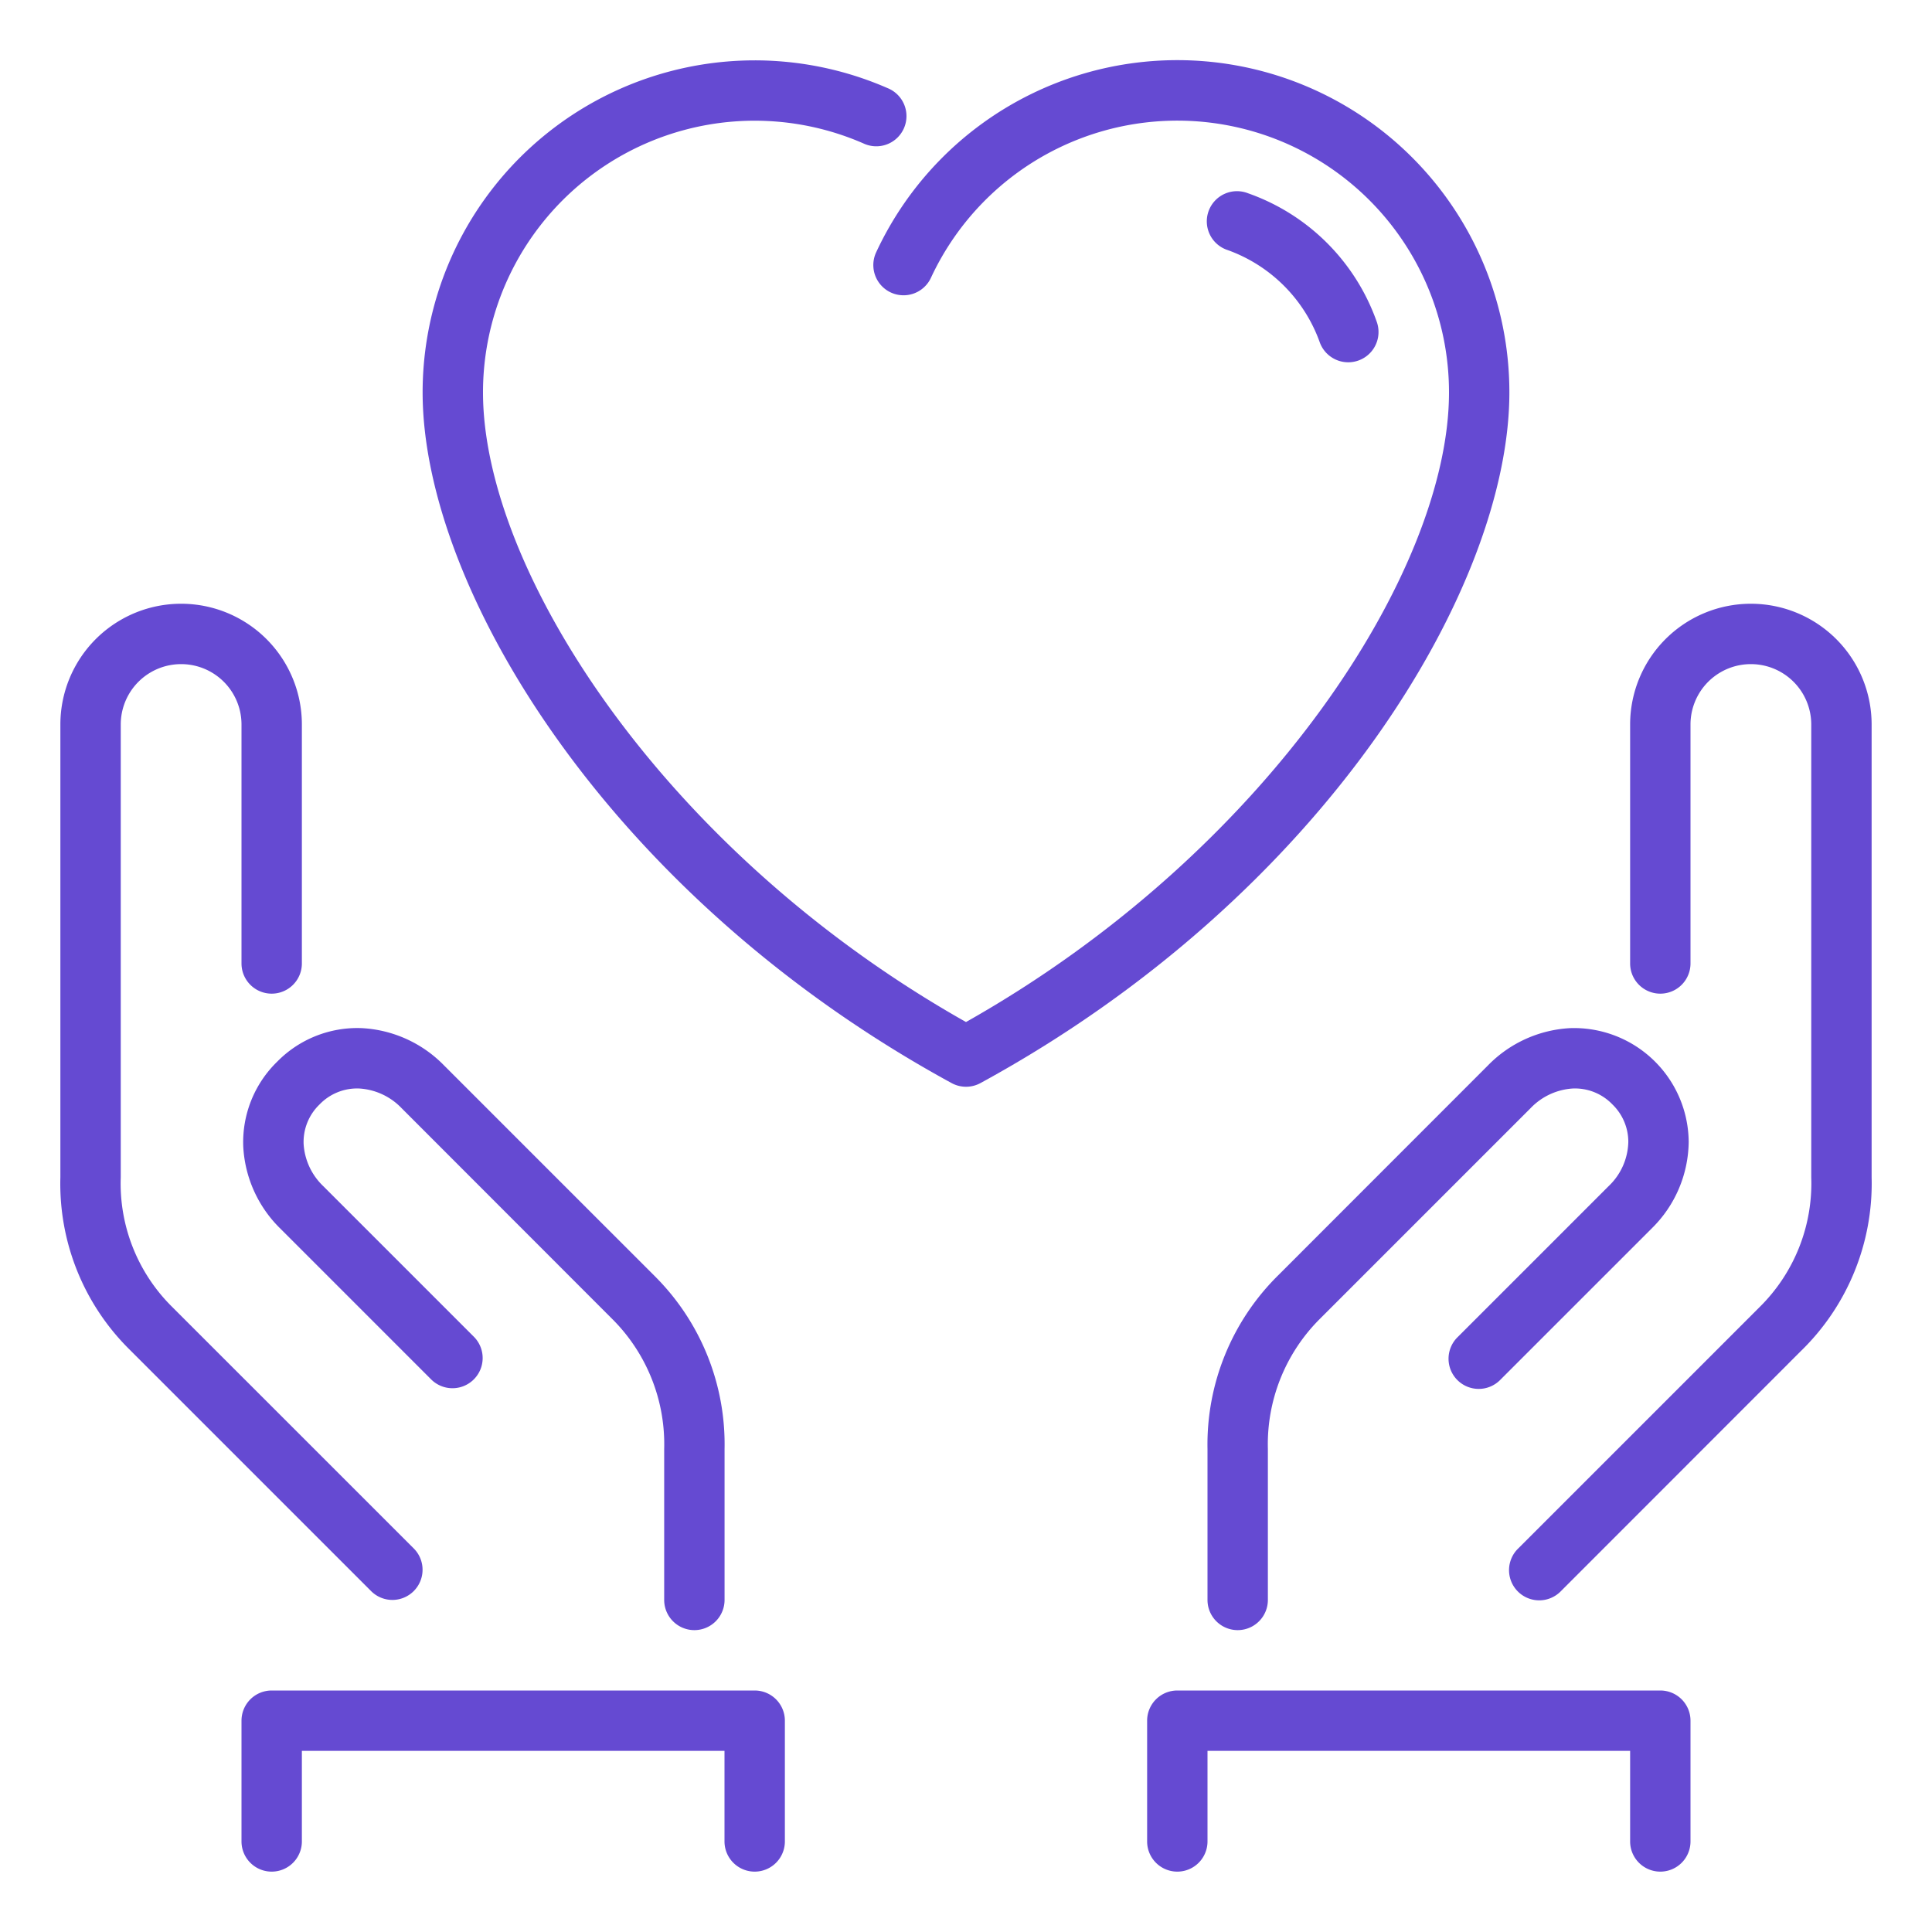 <svg xmlns="http://www.w3.org/2000/svg" width="32" height="32" viewBox="0 0 32 32"><rect width="32" height="32" fill="none"/><g transform="translate(1 1)"><path d="M5.5,16.5a.5.5,0,0,0,.353-.853L1.825,11.62A2.874,2.874,0,0,1,1,9.5V2A1,1,0,0,1,3,2V5.958a.5.5,0,1,0,1,0V2A2,2,0,0,0,0,2V9.5a3.861,3.861,0,0,0,1.147,2.854l4,4A.5.5,0,0,0,5.5,16.5Z" transform="translate(0 9)" fill="#654ad2"/><path d="M8.5,0H.5A.5.5,0,0,0,0,.5v2a.5.5,0,0,0,1,0V1H8V2.5a.5.5,0,0,0,1,0V.5A.5.5,0,0,0,8.5,0Z" transform="translate(3 27)" fill="#654ad2"/><path d="M0,1.961A2.051,2.051,0,0,0,.618,3.324l2.5,2.5a.5.5,0,0,0,.707-.707l-2.5-2.5A1.055,1.055,0,0,1,1,1.921a.861.861,0,0,1,.263-.656A.863.863,0,0,1,1.921,1a1.058,1.058,0,0,1,.7.324L6.141,4.847a2.928,2.928,0,0,1,.831,2.124v2.5a.5.5,0,1,0,1,0v-2.5A3.928,3.928,0,0,0,6.825,4.117l-3.5-3.5A2.051,2.051,0,0,0,1.962,0a1.859,1.859,0,0,0-1.4.556A1.86,1.86,0,0,0,0,1.961Z" transform="translate(3.029 16.029)" fill="#654ad2"/><path d="M1.172,4.093A3.937,3.937,0,0,0,0,6.971v2.5a.5.5,0,0,0,1,0v-2.5a2.932,2.932,0,0,1,.853-2.147l3.5-3.5A1.058,1.058,0,0,1,6.05,1a.86.86,0,0,1,.656.263.864.864,0,0,1,.264.621,1.041,1.041,0,0,1-.325.732l-2.5,2.5a.5.5,0,1,0,.707.707l2.5-2.5a2.036,2.036,0,0,0,.618-1.44A1.9,1.9,0,0,0,6.009,0,2.052,2.052,0,0,0,4.646.617Z" transform="translate(19 16.029)" fill="#654ad2"/><path d="M18,5.5A5.5,5.5,0,0,0,7.512,3.179a.5.5,0,0,0,.907.423A4.5,4.5,0,0,1,17,5.5c0,2.935-2.987,7.6-8,10.428C3.986,13.1,1,8.436,1,5.5A4.5,4.5,0,0,1,7.3,1.375.5.5,0,1,0,7.7.459,5.5,5.5,0,0,0,0,5.5c0,3.229,3.07,8.335,8.761,11.439a.5.5,0,0,0,.479,0C14.93,13.835,18,8.729,18,5.5Z" transform="translate(6)" fill="#654ad2"/><path d="M4,0A2,2,0,0,0,2,2V5.958a.5.5,0,1,0,1,0V2A1,1,0,0,1,5,2V9.5a2.878,2.878,0,0,1-.853,2.147l-4,4a.5.5,0,1,0,.707.707l3.969-3.971A3.87,3.87,0,0,0,6,9.5V2A2,2,0,0,0,4,0Z" transform="translate(24 9)" fill="#654ad2"/><path d="M8.5,0H.5A.5.5,0,0,0,0,.5v2a.5.5,0,0,0,1,0V1H8V2.5a.5.5,0,0,0,1,0V.5A.5.5,0,0,0,8.5,0Z" transform="translate(18 27)" fill="#654ad2"/><path d="M.333.971A2.527,2.527,0,0,1,1.854,2.494.5.5,0,1,0,2.8,2.16,3.488,3.488,0,0,0,.667.029.5.5,0,1,0,.333.971Z" transform="translate(19.004 2.172)" fill="#654ad2"/></g></svg>